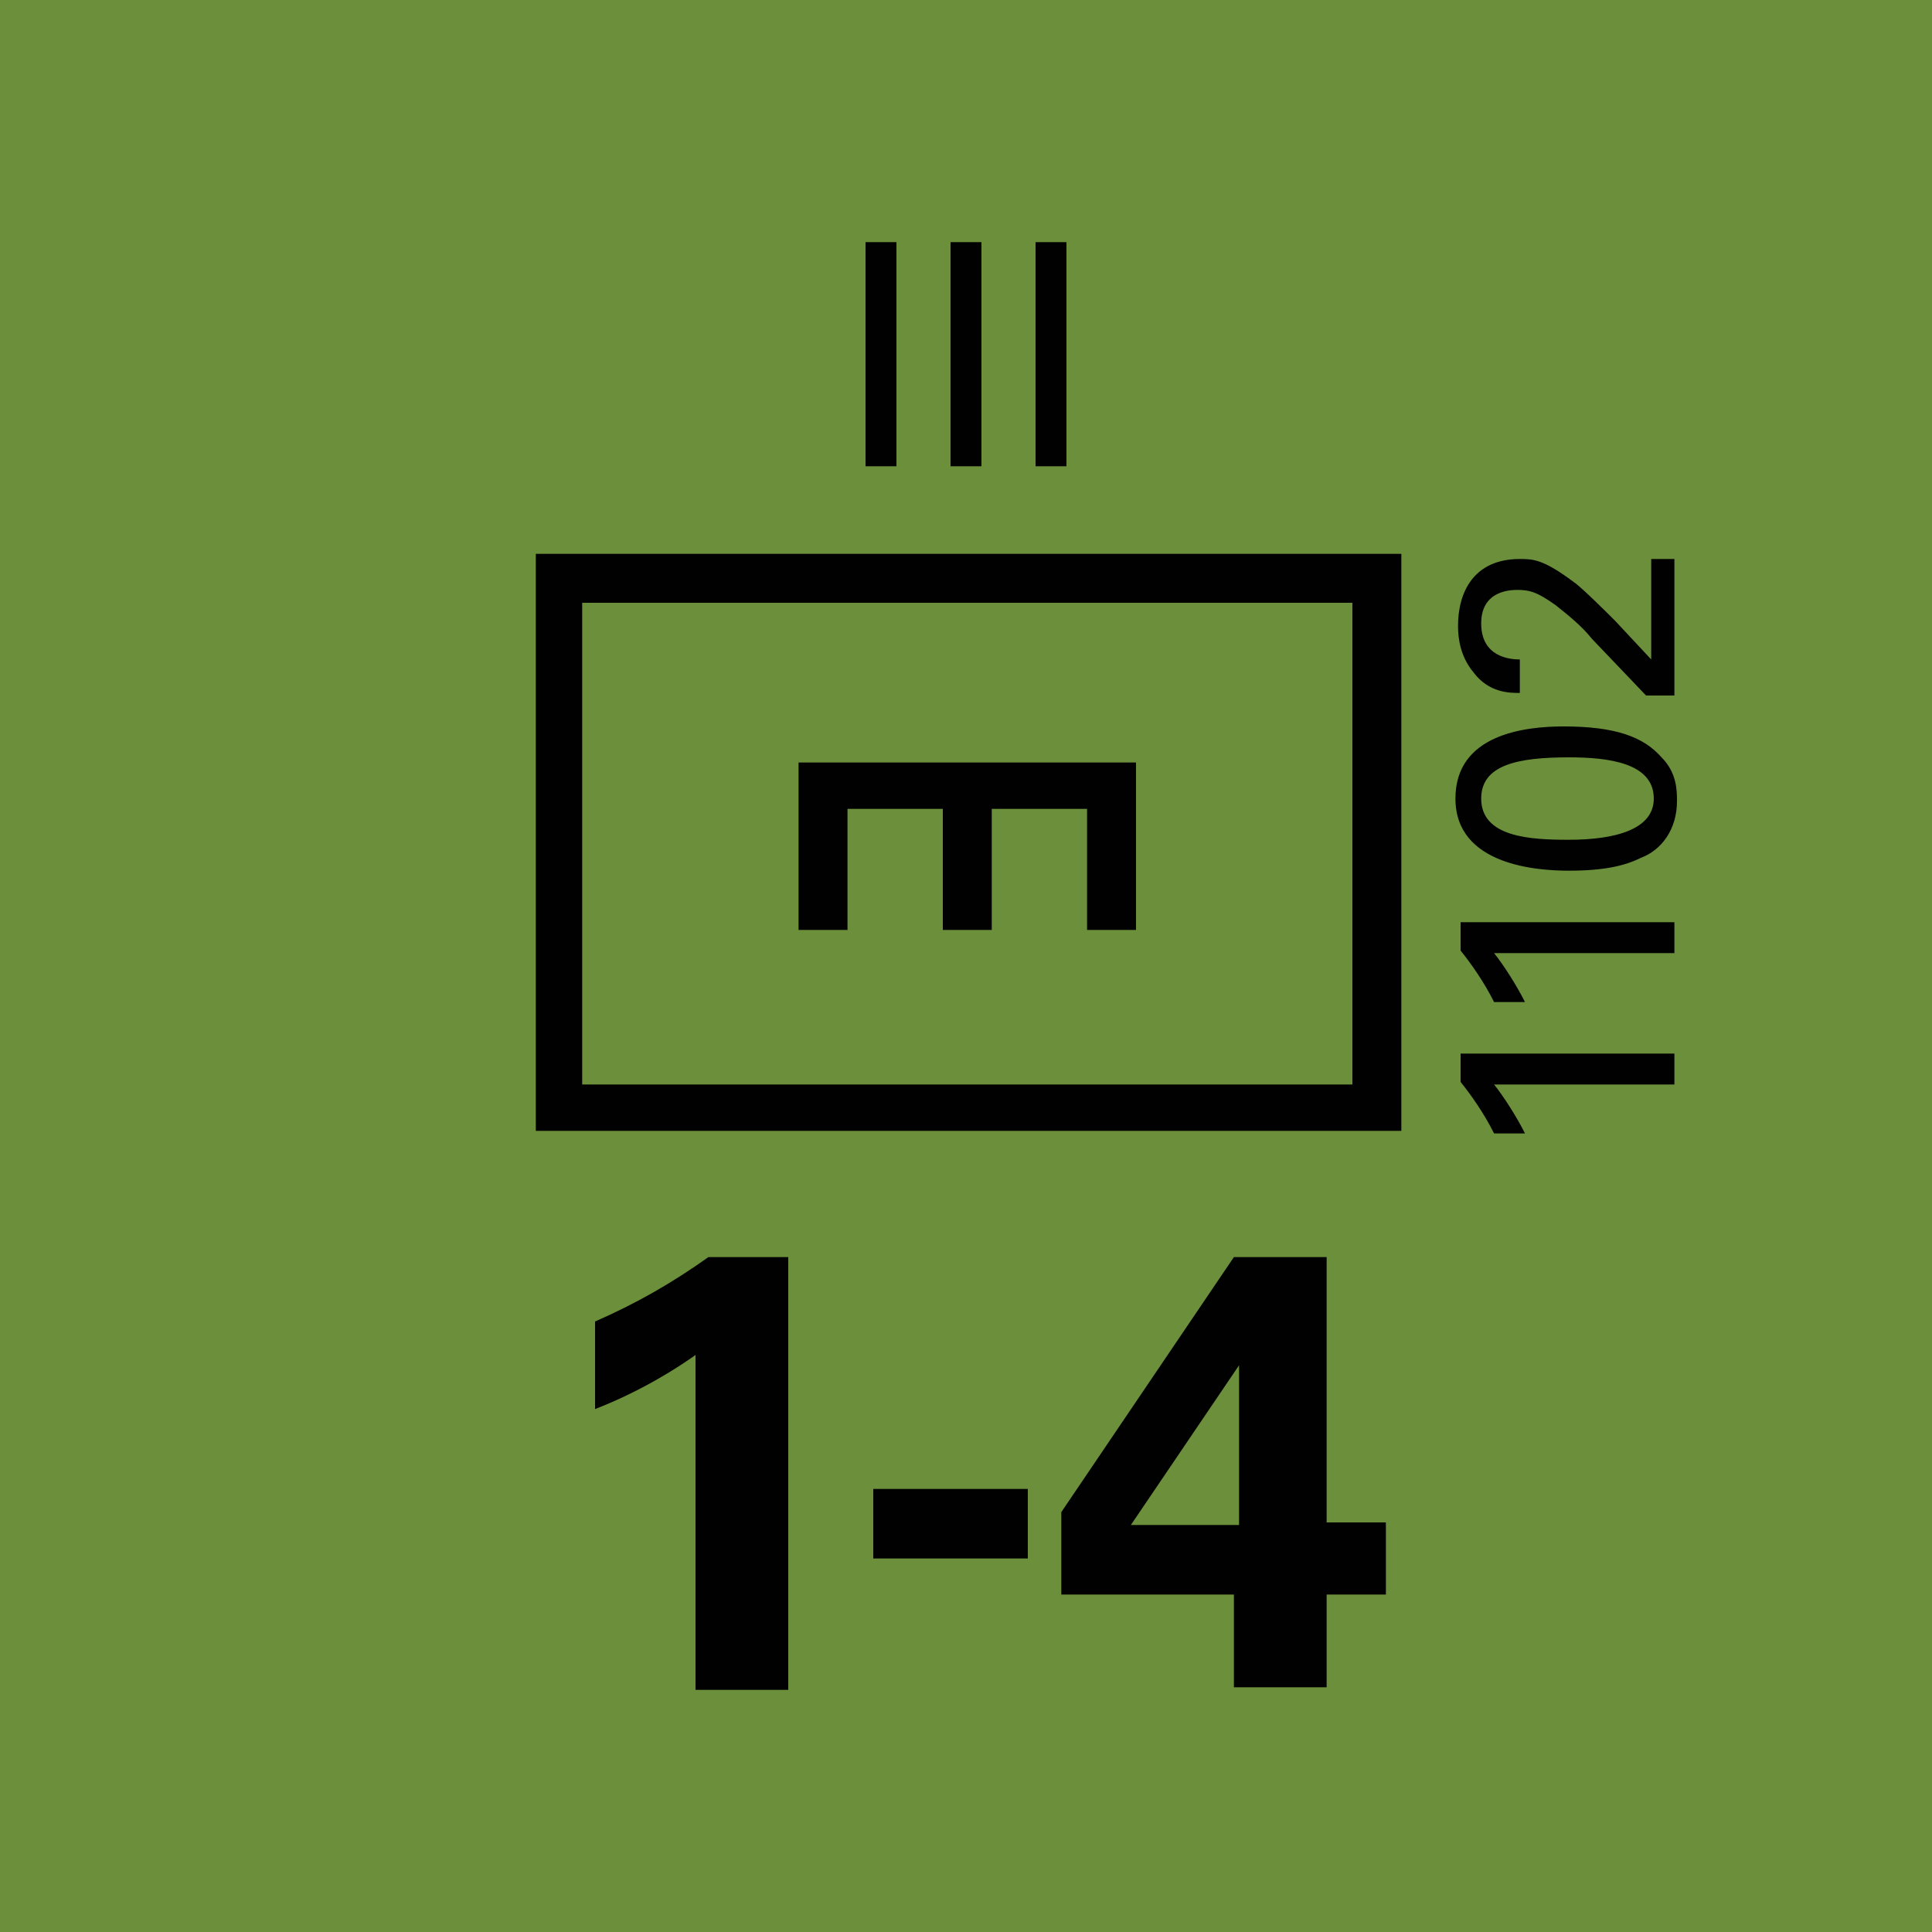 <svg version="1.2" baseProfile="tiny" xmlns="http://www.w3.org/2000/svg" viewBox="0 0 75 75" overflow="visible" xml:space="preserve"><path fill="#6C8F3C" d="M0 0h75v75H0z"/><path fill="#010101" d="M20.8 21.5h33.6v22.4H20.8V21.5zm31.7 20.6V23.4H22.6v18.7h29.9zM32.9 31.4v4.7H31v-6.5h13.1v6.5h-1.9v-4.7h-3.7v4.7h-1.9v-4.7h-3.7z"/><g fill="#010101"><path d="M23.1 51.3c1.6-.7 3-1.5 4.4-2.5h3.1v16.8H27v-13c-.7.5-2.1 1.4-3.9 2.1v-3.4zM33.9 57.8h6v2.7h-6v-2.7zM41.2 61.9v-3.2l6.7-9.9h3.6v10.3h2.3v2.8h-2.3v3.6h-3.6v-3.6h-6.7zm2.7-2.7h4.2V53l-4.2 6.2z"/></g><g fill="#010101"><path d="M33.6 9.4h1.2v8.7h-1.2V9.4zM36.9 9.4h1.2v8.7h-1.2V9.4zM40.2 9.4h1.2v8.7h-1.2V9.4z"/></g><g fill="#010101"><path d="M58 42.1c.4.5.9 1.3 1.2 1.9H58c-.4-.8-.9-1.5-1.3-2v-1.1H65v1.2h-7zM58 37c.4.5.9 1.3 1.2 1.9H58c-.4-.8-.9-1.5-1.3-2v-1.1H65V37h-7zM56.5 31c0-2.5 2.7-2.8 4.2-2.8 2 0 3.1.4 3.8 1.2.6.6.6 1.3.6 1.7 0 1.1-.6 1.9-1.4 2.2-.6.3-1.4.5-2.8.5-1.2 0-4.4-.2-4.4-2.8zm7.7 0c0-1.4-1.8-1.6-3.3-1.6-2 0-3.4.3-3.4 1.6 0 1.5 1.9 1.6 3.4 1.6 1.8 0 3.3-.4 3.3-1.6zM63.9 27l-2.1-2.2c-.4-.5-.9-.9-1.4-1.3-.7-.5-1-.6-1.5-.6-.4 0-1.4.1-1.4 1.3 0 1.3 1.1 1.4 1.5 1.4v1.3c-.4 0-1.2 0-1.8-.8-.5-.6-.6-1.3-.6-1.8 0-1.3.6-2.6 2.4-2.6.5 0 .9 0 2.1.9.3.2 1.4 1.3 1.6 1.5l1.4 1.5v-3.9h.9V27h-1.1z"/></g></svg>